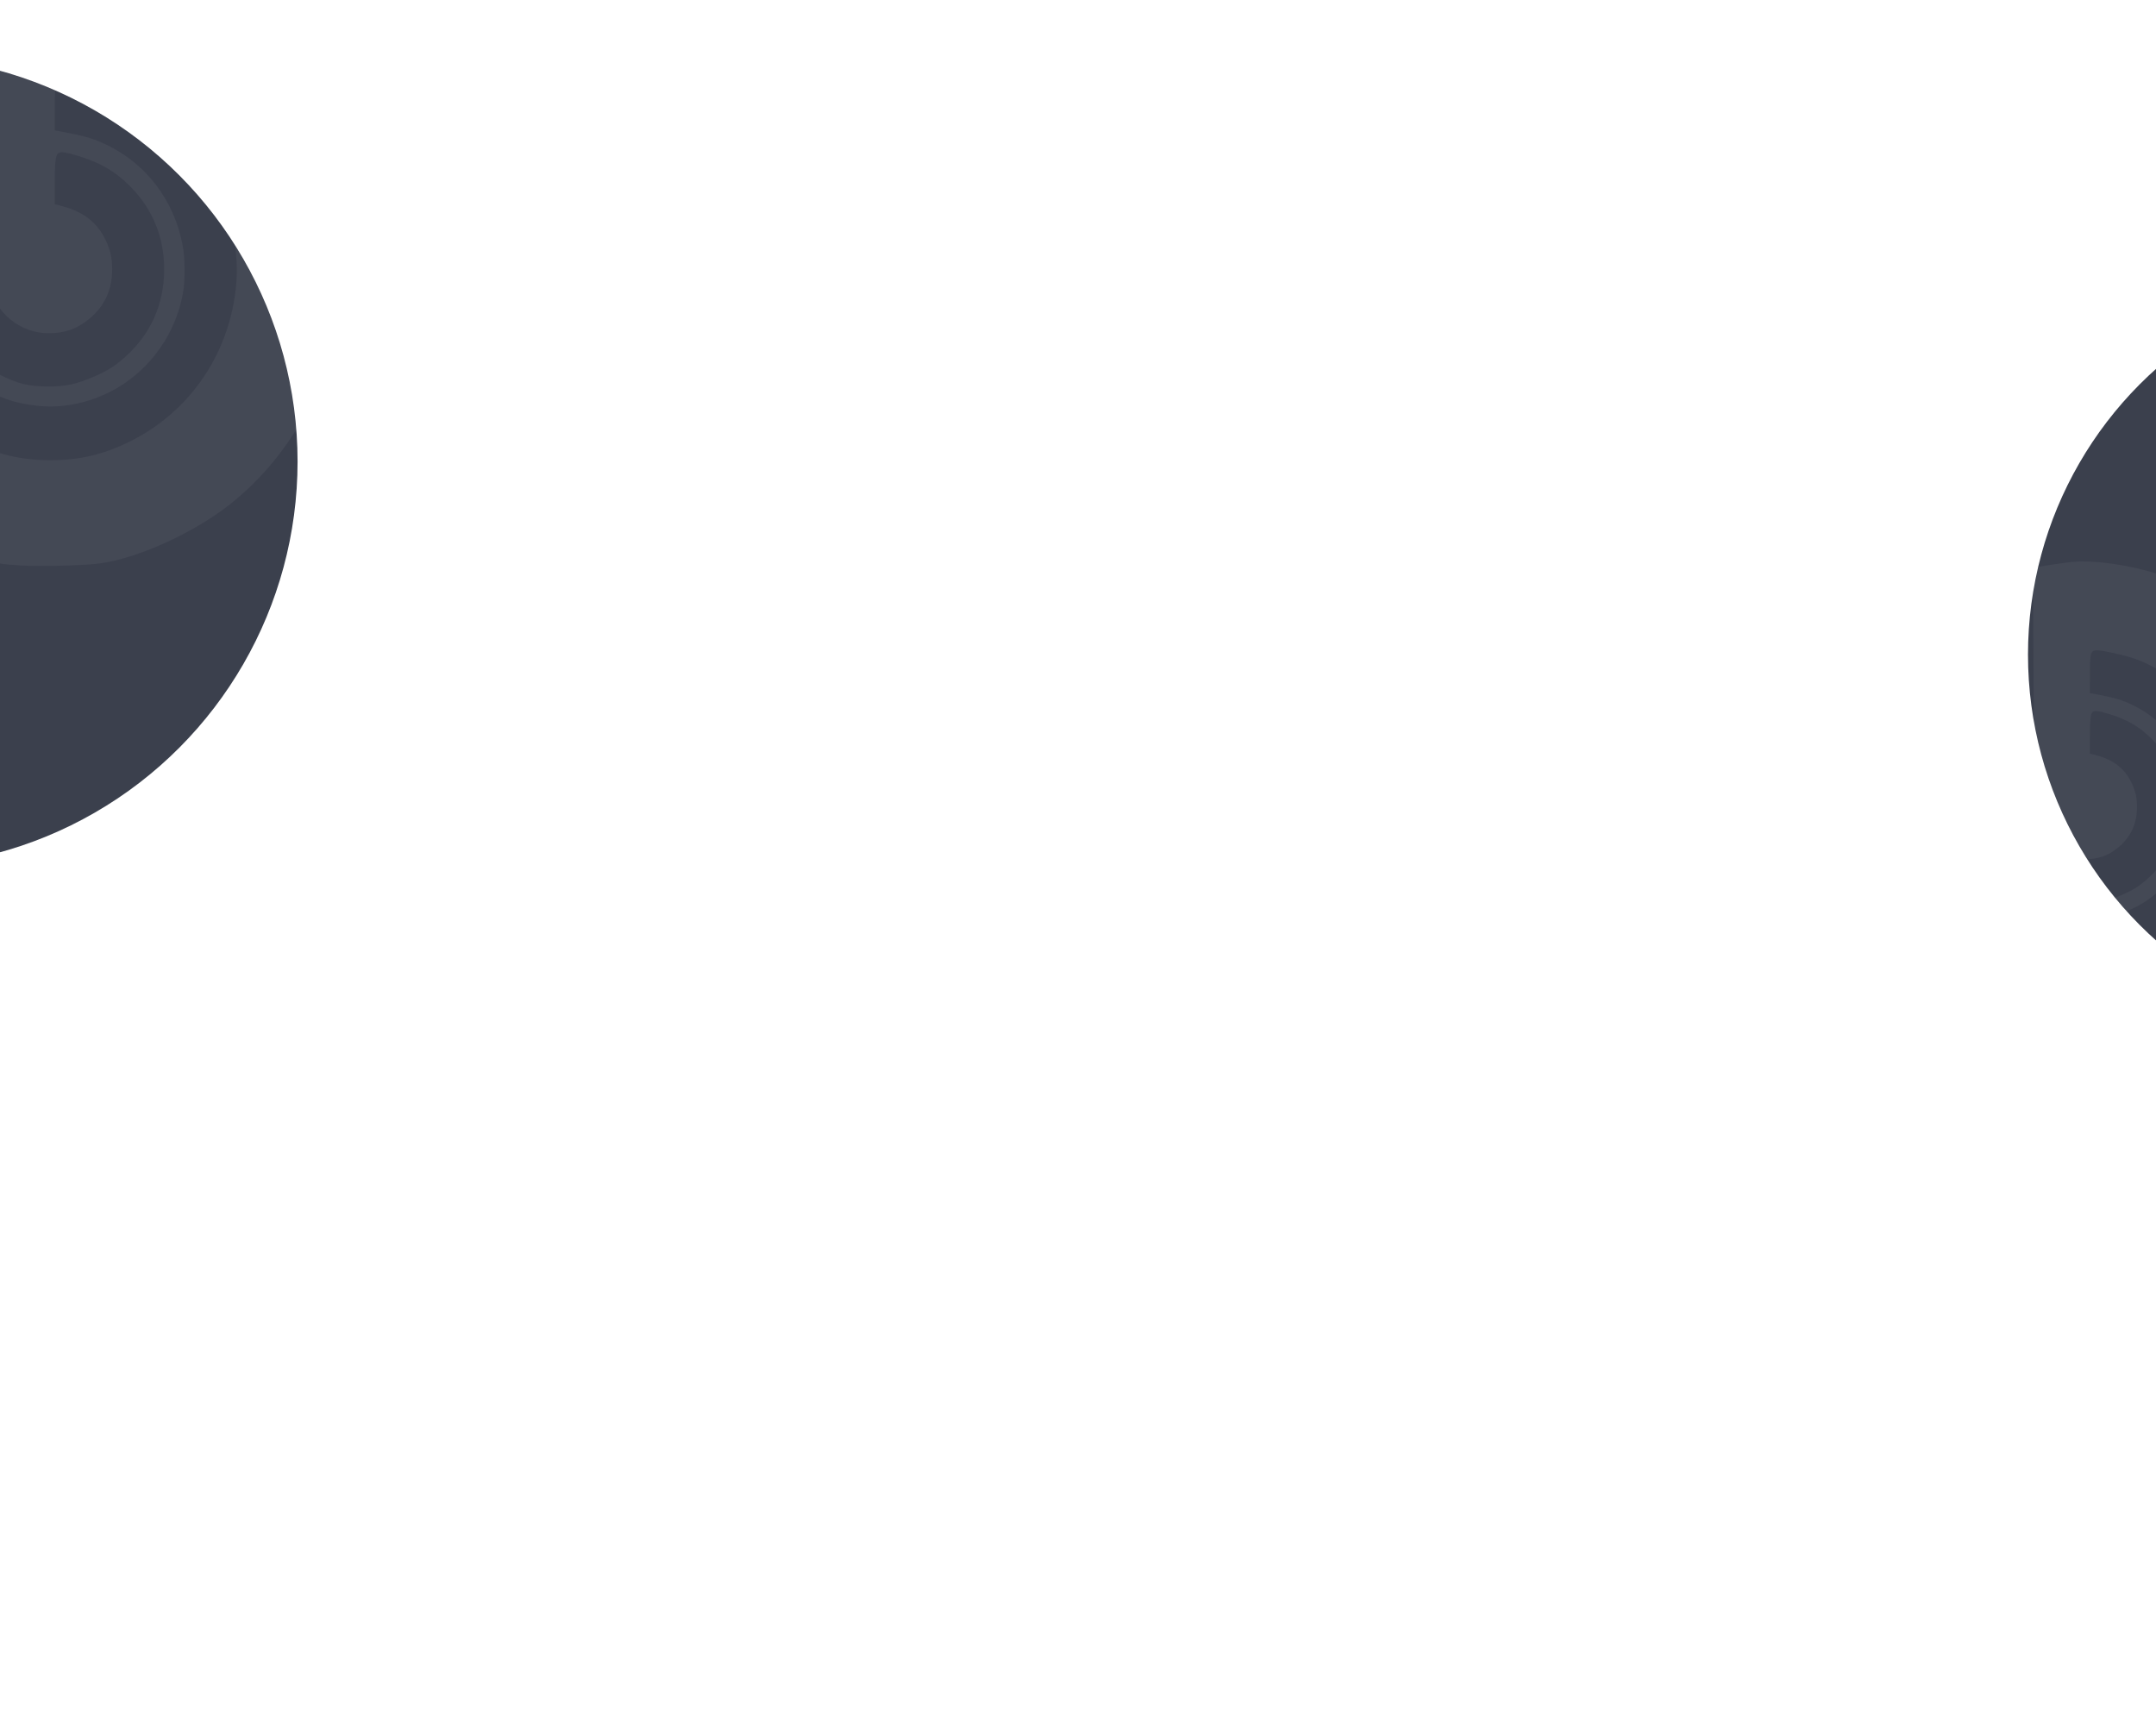 <svg width="1920" height="1524" viewBox="0 0 1920 1524" fill="none" xmlns="http://www.w3.org/2000/svg">
<g filter="url(#filter0_f_4015_1156)">
<circle cx="2147" cy="583" r="341" fill="#3B404D"/>
</g>
<g filter="url(#filter1_f_4015_1156)">
<circle cx="-96" cy="411" r="361" fill="#3B404D"/>
</g>
<path fill-rule="evenodd" clip-rule="evenodd" d="M29.856 -26.506C19.63 -25.503 -1.153 -22.418 -7.684 -20.934L-13.3 -19.657L-12.76 61.048C-11.626 230.609 -11.358 247.419 -9.674 254.338C-3.636 279.157 18.263 296.712 43.184 296.712C57.696 296.712 68.321 293.014 79.19 284.18C93.017 272.943 99.888 258.252 99.888 239.925C99.888 229.85 98.368 222.967 94.172 214.04C86.804 198.362 74.675 188.776 55.815 183.721L48.706 181.815V164.182C48.706 145.48 49.494 138.25 51.714 136.561C53.902 134.896 57.666 135.328 68.325 138.466C89.024 144.56 102.996 152.71 116.59 166.624C136.139 186.631 146.194 211.485 146.194 239.797C146.194 271.583 133.76 298.69 109.622 319.522C101.94 326.153 95.342 330.266 85.264 334.708C68.587 342.057 58.739 344.263 43.02 344.171C24.845 344.065 16.2 341.93 -1.233 333.243C-25.639 321.084 -44.493 298.882 -52.72 272.617C-56.804 259.578 -58.277 249.541 -59.453 226.723C-60.464 207.126 -59.572 172.651 -57.329 144.662C-56.356 132.509 -56.292 119.476 -56.943 65.313C-57.37 29.668 -57.934 -0.538 -58.197 -1.813C-58.769 -4.597 -59.303 -4.491 -68.545 0.24L-74.906 3.497L-74.744 72.626C-74.641 116.954 -74.948 150.696 -75.6 166.68C-77.16 204.943 -75.885 242.406 -72.283 264.154C-68.575 286.535 -58.527 306.346 -41.956 323.941C-31.735 334.795 -22.677 341.782 -10.645 348.1C4.696 356.153 17.298 359.842 35.338 361.559C57.977 363.714 83.078 357.896 104.134 345.613C134.889 327.672 156.735 296.174 162.99 260.755C165.023 249.249 164.845 229.829 162.602 218.175C154.994 178.658 130.761 146.502 95.605 129.276C84.913 124.036 76.252 121.343 60.307 118.3L48.706 116.086L48.742 97.762C48.793 70.972 49.28 69.429 57.597 69.664C63.464 69.831 86.008 74.886 96.156 78.311C140.452 93.261 184.307 136.095 200.242 179.974C208.411 202.469 212.328 230.446 210.419 252.655C205.16 313.836 169.744 366.383 115.729 393.147C92.206 404.803 71.13 409.771 45.011 409.815C19.176 409.858 -3.233 404.624 -26.44 393.126C-44.549 384.155 -59.443 372.978 -74.81 356.83C-92.078 338.685 -101.796 323.329 -111.722 298.498C-116.118 287.503 -117.524 281.953 -118.595 271.371C-119.657 260.882 -120.819 204.139 -121.912 109.39C-122.381 68.742 -122.843 35.414 -122.94 35.328C-123.413 34.91 -154.317 68.721 -159.145 74.938C-187.293 111.187 -203.732 148.934 -211.581 195.345C-215.031 215.745 -216.053 249.585 -213.802 268.878C-206.594 330.656 -180.919 385.102 -138.564 428.42C-105.663 462.069 -64.904 485.705 -18.806 497.869C-5.002 501.51 2.144 502.587 19.323 503.614C35.61 504.587 74.07 503.615 87.953 501.878C121.73 497.654 172.388 474.77 204.786 449.099C250.599 412.798 282.74 361.539 297.597 301.079C302.275 282.042 305.993 263.965 306 239.797C306.007 216.218 302.214 197.062 298.036 179.974C286.24 131.736 263.24 88.993 230.454 54.379C195.668 17.653 156.975 -5.004 107.314 -17.731C79.341 -24.899 48.782 -28.361 29.856 -26.506Z" fill="white" fill-opacity="0.05"/>
<path fill-rule="evenodd" clip-rule="evenodd" d="M1845.68 500.405C1837.3 501.227 1820.26 503.753 1814.91 504.97L1810.31 506.015L1810.75 572.13C1811.68 711.036 1811.9 724.806 1813.28 730.474C1818.23 750.806 1836.18 765.188 1856.6 765.188C1868.5 765.188 1877.2 762.158 1886.11 754.922C1897.44 745.716 1903.07 733.681 1903.07 718.668C1903.07 710.414 1901.83 704.775 1898.39 697.462C1892.35 684.619 1882.41 676.766 1866.95 672.624L1861.13 671.063V656.618C1861.13 641.297 1861.77 635.374 1863.59 633.99C1865.39 632.627 1868.47 632.98 1877.21 635.551C1894.17 640.543 1905.62 647.22 1916.76 658.619C1932.79 675.009 1941.03 695.369 1941.03 718.563C1941.03 744.602 1930.84 766.808 1911.05 783.874C1904.76 789.306 1899.35 792.675 1891.09 796.314C1877.42 802.335 1869.35 804.142 1856.47 804.067C1841.57 803.98 1834.49 802.23 1820.2 795.115C1800.2 785.153 1784.74 766.965 1778 745.449C1774.65 734.767 1773.45 726.545 1772.48 707.853C1771.65 691.798 1772.39 663.556 1774.22 640.627C1775.02 630.672 1775.07 619.995 1774.54 575.624C1774.19 546.423 1773.73 521.678 1773.51 520.634C1773.04 518.353 1772.61 518.439 1765.03 522.316L1759.82 524.983L1759.95 581.614C1760.04 617.928 1759.78 645.57 1759.25 658.664C1757.97 690.01 1759.02 720.7 1761.97 738.516C1765.01 756.851 1773.24 773.08 1786.82 787.494C1795.2 796.386 1802.62 802.11 1812.48 807.285C1825.06 813.883 1835.39 816.905 1850.17 818.311C1868.73 820.077 1889.3 815.31 1906.56 805.248C1931.76 790.55 1949.67 764.747 1954.79 735.732C1956.46 726.306 1956.31 710.397 1954.47 700.849C1948.24 668.477 1928.38 642.135 1899.57 628.022C1890.8 623.73 1883.7 621.524 1870.64 619.031L1861.13 617.218L1861.16 602.206C1861.2 580.26 1861.6 578.996 1868.41 579.188C1873.22 579.324 1891.7 583.466 1900.02 586.272C1936.32 598.519 1972.26 633.609 1985.32 669.555C1992.02 687.983 1995.23 710.902 1993.66 729.096C1989.35 779.216 1960.33 822.263 1916.06 844.188C1896.78 853.737 1879.51 857.806 1858.1 857.843C1836.93 857.878 1818.56 853.59 1799.54 844.171C1784.7 836.822 1772.49 827.665 1759.9 814.437C1745.74 799.572 1737.78 786.992 1729.64 766.651C1726.04 757.644 1724.89 753.097 1724.01 744.428C1723.14 735.836 1722.19 689.351 1721.29 611.732C1720.91 578.433 1720.53 551.13 1720.45 551.06C1720.06 550.718 1694.73 578.416 1690.78 583.508C1667.71 613.204 1654.23 644.127 1647.8 682.147C1644.97 698.859 1644.14 726.581 1645.98 742.386C1651.89 792.995 1672.93 837.598 1707.65 873.084C1734.61 900.65 1768.02 920.013 1805.8 929.977C1817.11 932.96 1822.97 933.842 1837.05 934.684C1850.39 935.481 1881.92 934.684 1893.29 933.262C1920.98 929.801 1962.49 911.055 1989.05 890.025C2026.59 860.287 2052.94 818.295 2065.11 768.766C2068.95 753.17 2071.99 738.361 2072 718.563C2072.01 699.246 2068.9 683.554 2065.47 669.555C2055.81 630.038 2036.96 595.023 2010.08 566.666C1981.57 536.58 1949.86 518.019 1909.16 507.594C1886.24 501.721 1861.19 498.885 1845.68 500.405Z" fill="white" fill-opacity="0.05"/>
<defs>
<filter id="filter0_f_4015_1156" x="1206" y="-358" width="1882" height="1882" filterUnits="userSpaceOnUse" color-interpolation-filters="sRGB">
<feFlood flood-opacity="0" result="BackgroundImageFix"/>
<feBlend mode="normal" in="SourceGraphic" in2="BackgroundImageFix" result="shape"/>
<feGaussianBlur stdDeviation="300" result="effect1_foregroundBlur_4015_1156"/>
</filter>
<filter id="filter1_f_4015_1156" x="-1057" y="-550" width="1922" height="1922" filterUnits="userSpaceOnUse" color-interpolation-filters="sRGB">
<feFlood flood-opacity="0" result="BackgroundImageFix"/>
<feBlend mode="normal" in="SourceGraphic" in2="BackgroundImageFix" result="shape"/>
<feGaussianBlur stdDeviation="300" result="effect1_foregroundBlur_4015_1156"/>
</filter>
</defs>
</svg>
